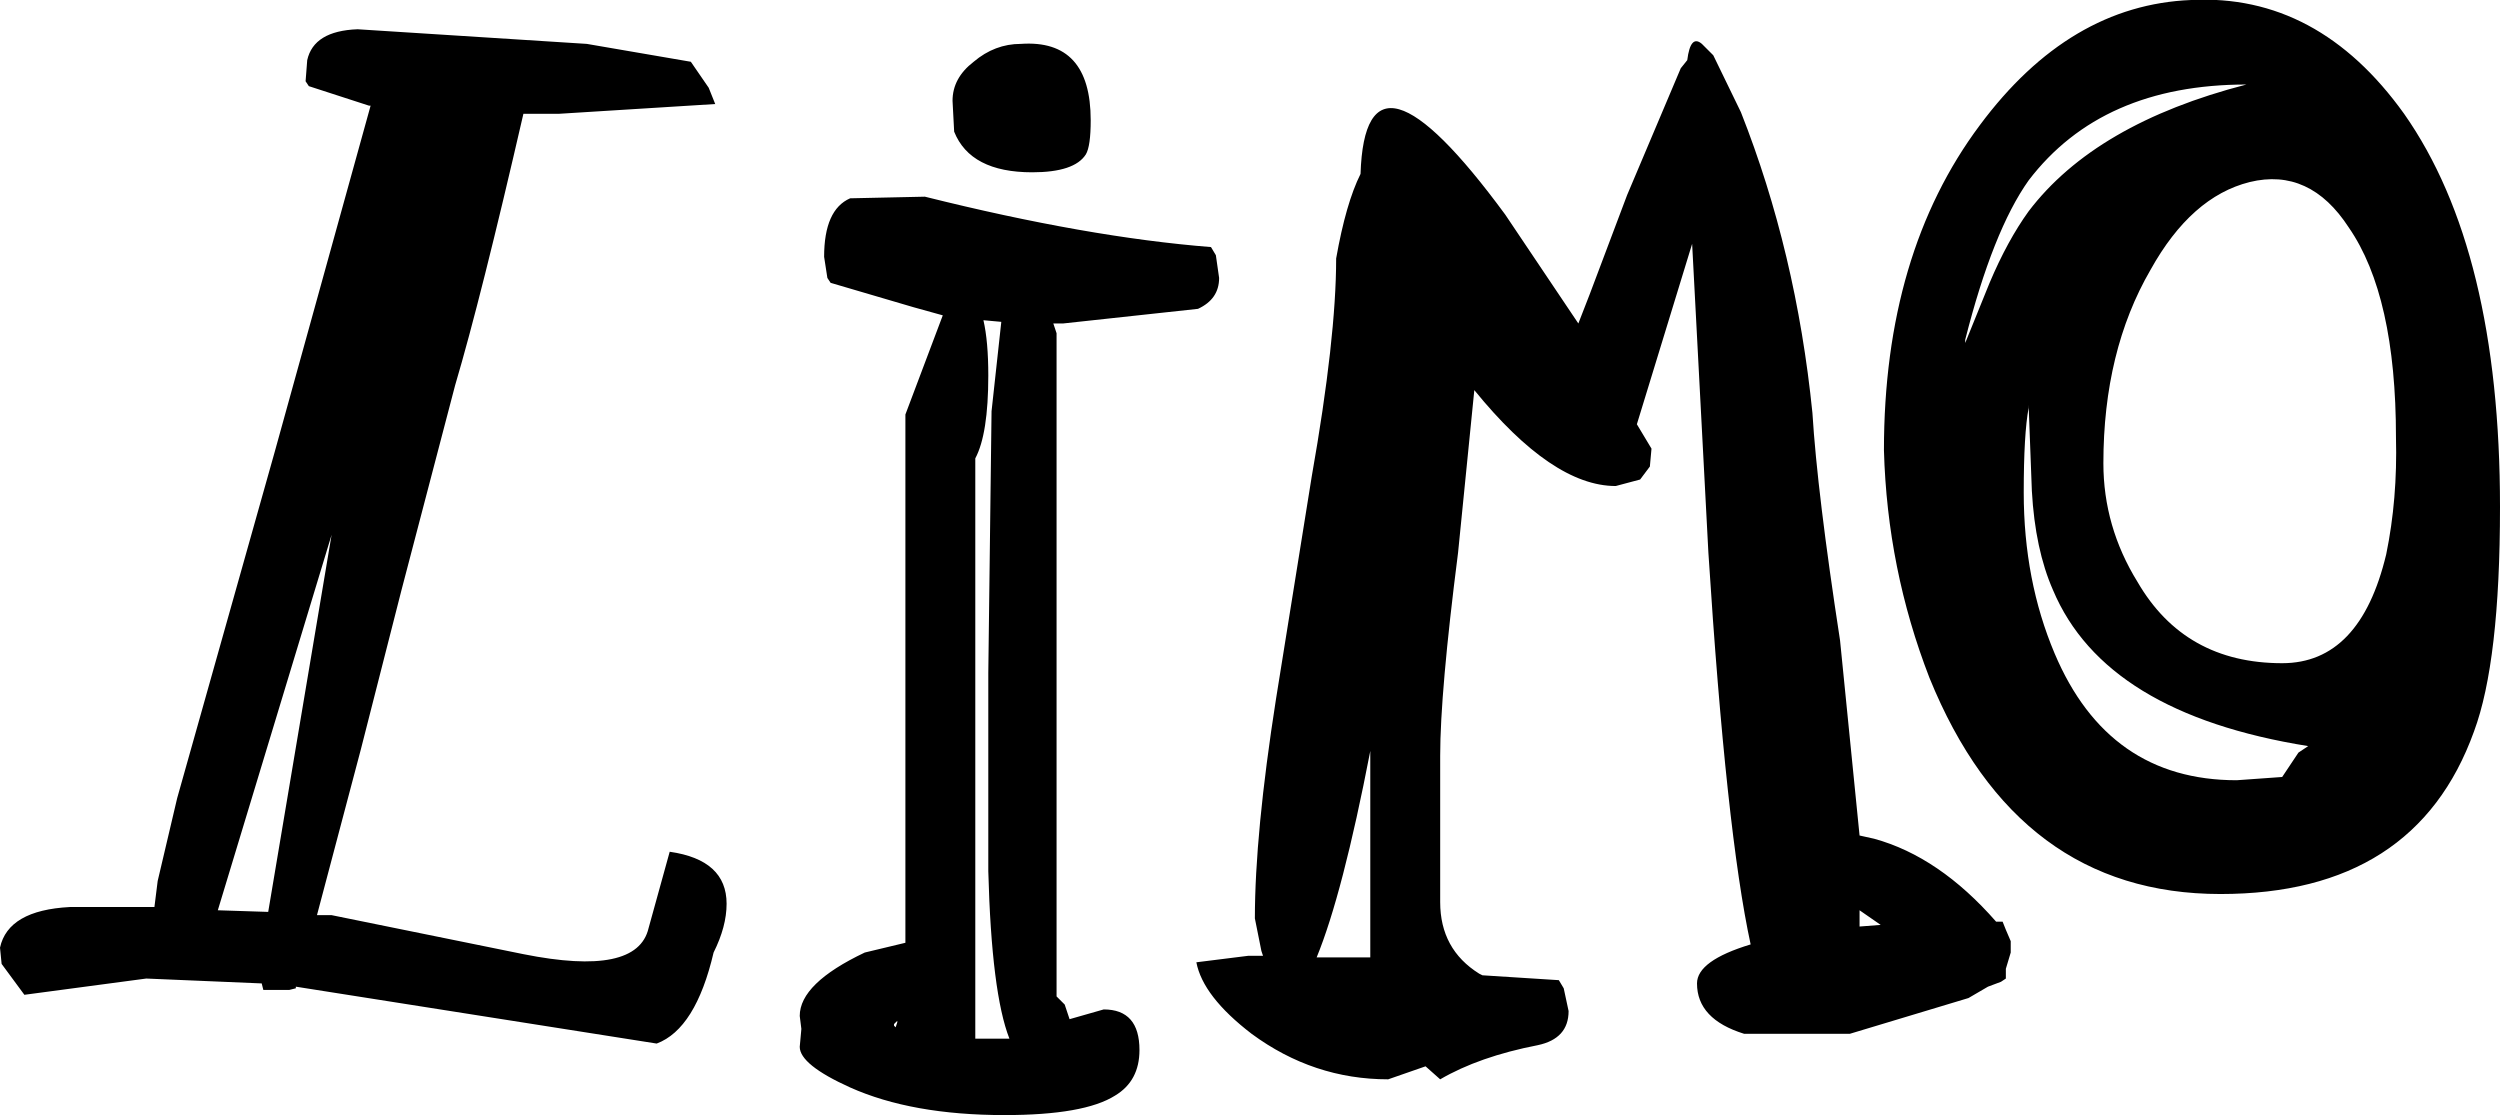 <?xml version="1.0" encoding="UTF-8" standalone="no"?>
<svg xmlns:xlink="http://www.w3.org/1999/xlink" height="34.3px" width="76.9px" xmlns="http://www.w3.org/2000/svg">
  <g transform="matrix(1.0, 0.0, 0.0, 1.0, 39.6, 12.75)">
    <path d="M6.7 -6.15 L8.95 -2.8 9.3 -3.7 10.45 -6.75 12.1 -10.65 12.3 -10.9 Q12.4 -11.7 12.75 -11.4 L12.85 -11.3 13.1 -11.05 13.95 -9.3 Q15.65 -5.0 16.15 -0.05 16.3 2.4 17.0 6.95 L17.6 12.95 18.05 13.05 Q20.05 13.6 21.8 15.6 L22.0 15.6 22.1 15.85 22.25 16.2 22.25 16.3 22.25 16.55 22.1 17.05 22.1 17.35 21.95 17.45 21.55 17.6 20.95 17.95 17.3 19.05 14.05 19.05 Q12.6 18.6 12.6 17.5 12.6 16.8 14.25 16.3 13.5 12.85 12.95 4.25 L12.45 -5.25 10.75 0.3 11.2 1.05 11.15 1.6 11.0 1.8 10.85 2.0 10.1 2.2 Q8.15 2.2 5.75 -0.75 L5.25 4.25 Q4.7 8.55 4.7 10.5 L4.7 15.0 Q4.7 16.45 5.9 17.2 L6.0 17.25 8.35 17.4 8.5 17.65 8.65 18.35 Q8.65 19.2 7.7 19.4 5.9 19.75 4.7 20.45 L4.25 20.05 3.1 20.45 Q0.8 20.45 -1.1 19.05 -2.6 17.9 -2.8 16.85 L-1.2 16.65 -0.75 16.65 -0.8 16.5 -1.0 15.5 Q-1.0 12.9 -0.35 8.75 L0.75 1.9 Q1.5 -2.35 1.5 -4.8 1.8 -6.5 2.25 -7.4 2.4 -12.0 6.7 -6.15 M26.55 -4.45 Q25.1 -1.95 25.1 1.5 25.1 3.45 26.15 5.15 27.6 7.65 30.6 7.65 33.0 7.65 33.8 4.3 34.15 2.6 34.1 0.7 34.1 -3.65 32.65 -5.75 31.45 -7.6 29.6 -7.15 27.8 -6.7 26.55 -4.45 M29.5 -10.15 Q25.05 -10.15 22.8 -7.2 21.7 -5.65 20.85 -2.3 L20.85 -2.2 21.6 -4.05 Q22.15 -5.35 22.8 -6.25 24.85 -8.95 29.5 -10.15 M22.8 -0.2 Q22.65 0.6 22.65 2.4 22.65 5.1 23.6 7.35 25.25 11.25 29.2 11.25 L30.6 11.15 31.1 10.4 31.4 10.2 Q25.15 9.2 23.55 5.4 23.0 4.15 22.9 2.35 L22.8 -0.3 22.8 -0.2 M27.8 -12.75 Q31.7 -12.95 34.35 -9.25 37.3 -5.05 37.3 2.85 37.3 7.6 36.5 9.75 34.7 14.75 28.7 14.75 22.45 14.75 19.75 8.1 18.45 4.75 18.35 1.1 18.35 -4.95 21.3 -8.9 24.05 -12.6 27.8 -12.75 M2.55 10.35 Q1.7 14.75 0.9 16.7 L2.55 16.7 2.55 10.9 2.55 10.35 M17.6 15.75 L18.25 15.7 17.6 15.25 17.6 15.75 M-28.25 -9.5 L-30.1 -10.1 -30.2 -10.25 -30.15 -10.9 Q-29.95 -11.8 -28.6 -11.85 L-21.55 -11.4 -18.35 -10.85 -17.8 -10.05 -17.6 -9.55 -22.4 -9.25 -23.5 -9.25 Q-24.8 -3.6 -25.6 -0.9 L-27.25 5.4 -28.5 10.3 -29.85 15.4 -29.4 15.4 -23.5 16.6 Q-20.0 17.3 -19.65 15.8 L-19.0 13.45 Q-17.25 13.7 -17.25 15.05 -17.25 15.75 -17.65 16.55 -18.2 18.9 -19.4 19.35 L-30.5 17.6 -30.5 17.65 -30.7 17.7 -31.5 17.7 -31.55 17.5 -35.1 17.35 -38.85 17.85 -39.55 16.9 -39.6 16.4 Q-39.35 15.25 -37.45 15.15 L-34.85 15.15 -34.75 14.35 -34.15 11.8 -31.15 1.15 -28.2 -9.5 -28.25 -9.5 M-10.3 -9.65 Q-10.3 -10.35 -9.65 -10.85 -9.0 -11.4 -8.2 -11.4 -6.05 -11.55 -6.05 -9.05 -6.05 -8.25 -6.2 -8.0 -6.55 -7.45 -7.85 -7.45 -9.75 -7.45 -10.25 -8.7 L-10.3 -9.65 M-11.15 -6.7 Q-6.15 -5.45 -2.35 -5.15 L-2.2 -4.9 -2.1 -4.2 Q-2.1 -3.55 -2.75 -3.25 L-6.9 -2.8 -7.2 -2.8 -7.1 -2.5 -7.1 17.9 -6.85 18.15 -6.7 18.6 -5.65 18.3 Q-4.55 18.3 -4.55 19.55 -4.55 20.5 -5.3 20.95 -6.25 21.55 -8.7 21.55 -11.55 21.55 -13.45 20.7 -15.0 20.0 -15.0 19.45 L-14.95 18.9 -15.0 18.5 Q-15.0 17.5 -13.0 16.55 L-11.75 16.25 -11.75 0.0 -10.6 -3.05 -11.5 -3.3 -14.05 -4.05 -14.15 -4.2 -14.25 -4.85 Q-14.25 -6.3 -13.45 -6.65 L-11.15 -6.7 M-9.35 -2.9 Q-9.2 -2.25 -9.2 -1.2 -9.2 0.6 -9.6 1.35 L-9.6 19.2 -8.55 19.2 Q-9.1 17.8 -9.2 14.05 L-9.2 7.95 -9.1 -0.1 -8.8 -2.85 -9.35 -2.9 M-12.0 18.65 L-12.1 18.75 -12.1 18.8 -12.05 18.85 -12.0 18.7 -12.0 18.65 M-31.35 15.3 L-29.4 3.7 -32.9 15.25 -31.35 15.3" fill="#000000" fill-rule="evenodd" stroke="none"/>
  </g>
</svg>
